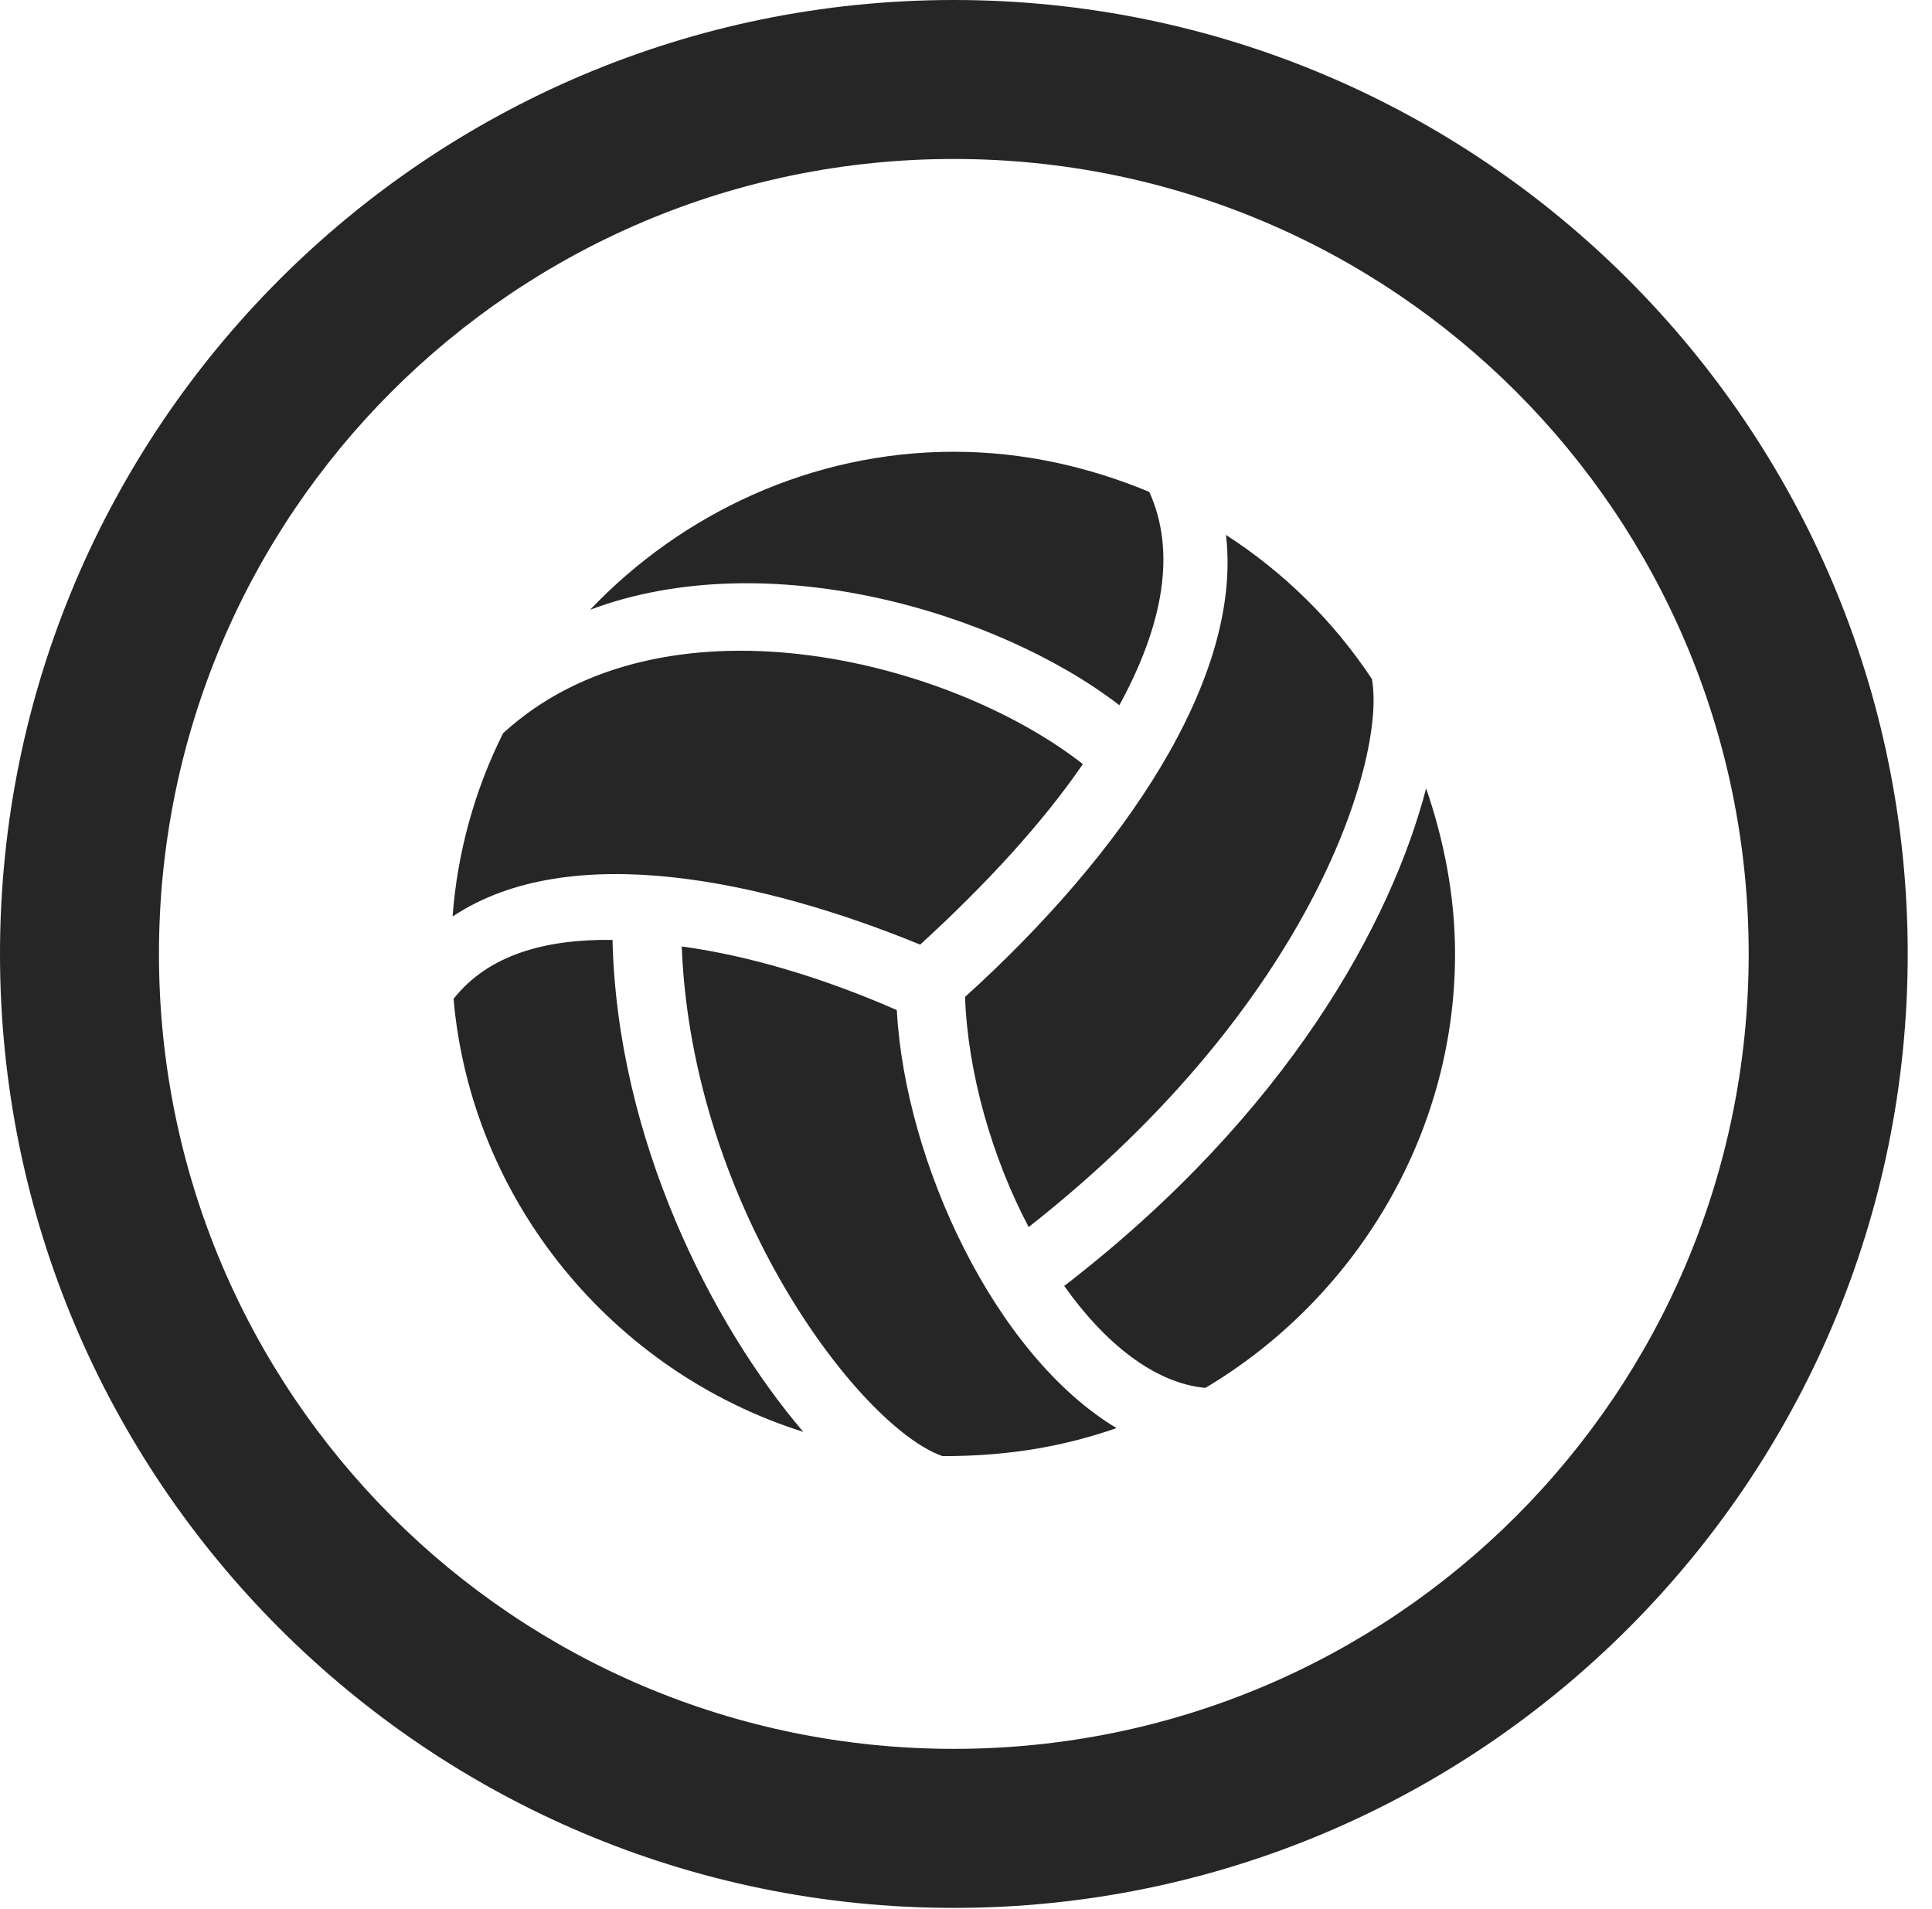 <?xml version="1.0" encoding="UTF-8"?>
<!--Generator: Apple Native CoreSVG 326-->
<!DOCTYPE svg
PUBLIC "-//W3C//DTD SVG 1.1//EN"
       "http://www.w3.org/Graphics/SVG/1.1/DTD/svg11.dtd">
<svg version="1.1" xmlns="http://www.w3.org/2000/svg" xmlns:xlink="http://www.w3.org/1999/xlink" viewBox="0 0 28.246 27.904">
 <g>
  <rect height="27.904" opacity="0" width="28.246" x="0" y="0"/>
  <path d="M13.945 27.891C21.643 27.891 27.891 21.643 27.891 13.945C27.891 6.248 21.643 0 13.945 0C6.248 0 0 6.248 0 13.945C0 21.643 6.248 27.891 13.945 27.891ZM13.945 25.566C7.52 25.566 2.324 20.371 2.324 13.945C2.324 7.52 7.52 2.324 13.945 2.324C20.371 2.324 25.566 7.52 25.566 13.945C25.566 20.371 20.371 25.566 13.945 25.566Z" fill="black" fill-opacity="0.85"/>
  <path d="M16.365 10.309C17.008 9.133 17.199 8.066 16.803 7.191C15.914 6.822 14.957 6.604 13.945 6.604C11.867 6.604 9.967 7.506 8.627 8.914C11.211 7.943 14.588 8.941 16.365 10.309ZM13.453 13.809C14.41 12.934 15.23 12.045 15.832 11.17C13.836 9.611 9.666 8.6 7.355 10.719C6.945 11.539 6.686 12.455 6.617 13.398C8.34 12.25 11.184 12.879 13.453 13.809ZM8.955 13.74C7.971 13.727 7.137 13.959 6.631 14.602C6.891 17.568 8.969 20.057 11.744 20.932C10.404 19.359 9.023 16.652 8.955 13.74ZM13.111 14.766C12.086 14.315 10.979 13.973 9.967 13.836C10.117 17.664 12.592 20.877 13.781 21.287C14.779 21.287 15.572 21.137 16.324 20.877C14.547 19.811 13.234 16.994 13.111 14.766ZM17.623 20.289C19.783 19.004 21.273 16.625 21.273 13.945C21.273 13.098 21.109 12.277 20.85 11.525C20.344 13.467 18.84 16.27 15.559 18.799C16.16 19.646 16.885 20.221 17.623 20.289ZM15.039 17.938C19.25 14.629 20.262 11.02 20.057 9.926C19.496 9.078 18.771 8.367 17.924 7.82C18.17 9.926 16.42 12.482 14.109 14.574C14.15 15.695 14.506 16.926 15.039 17.938Z" fill="black" fill-opacity="0.85"/>
 </g>
</svg>
